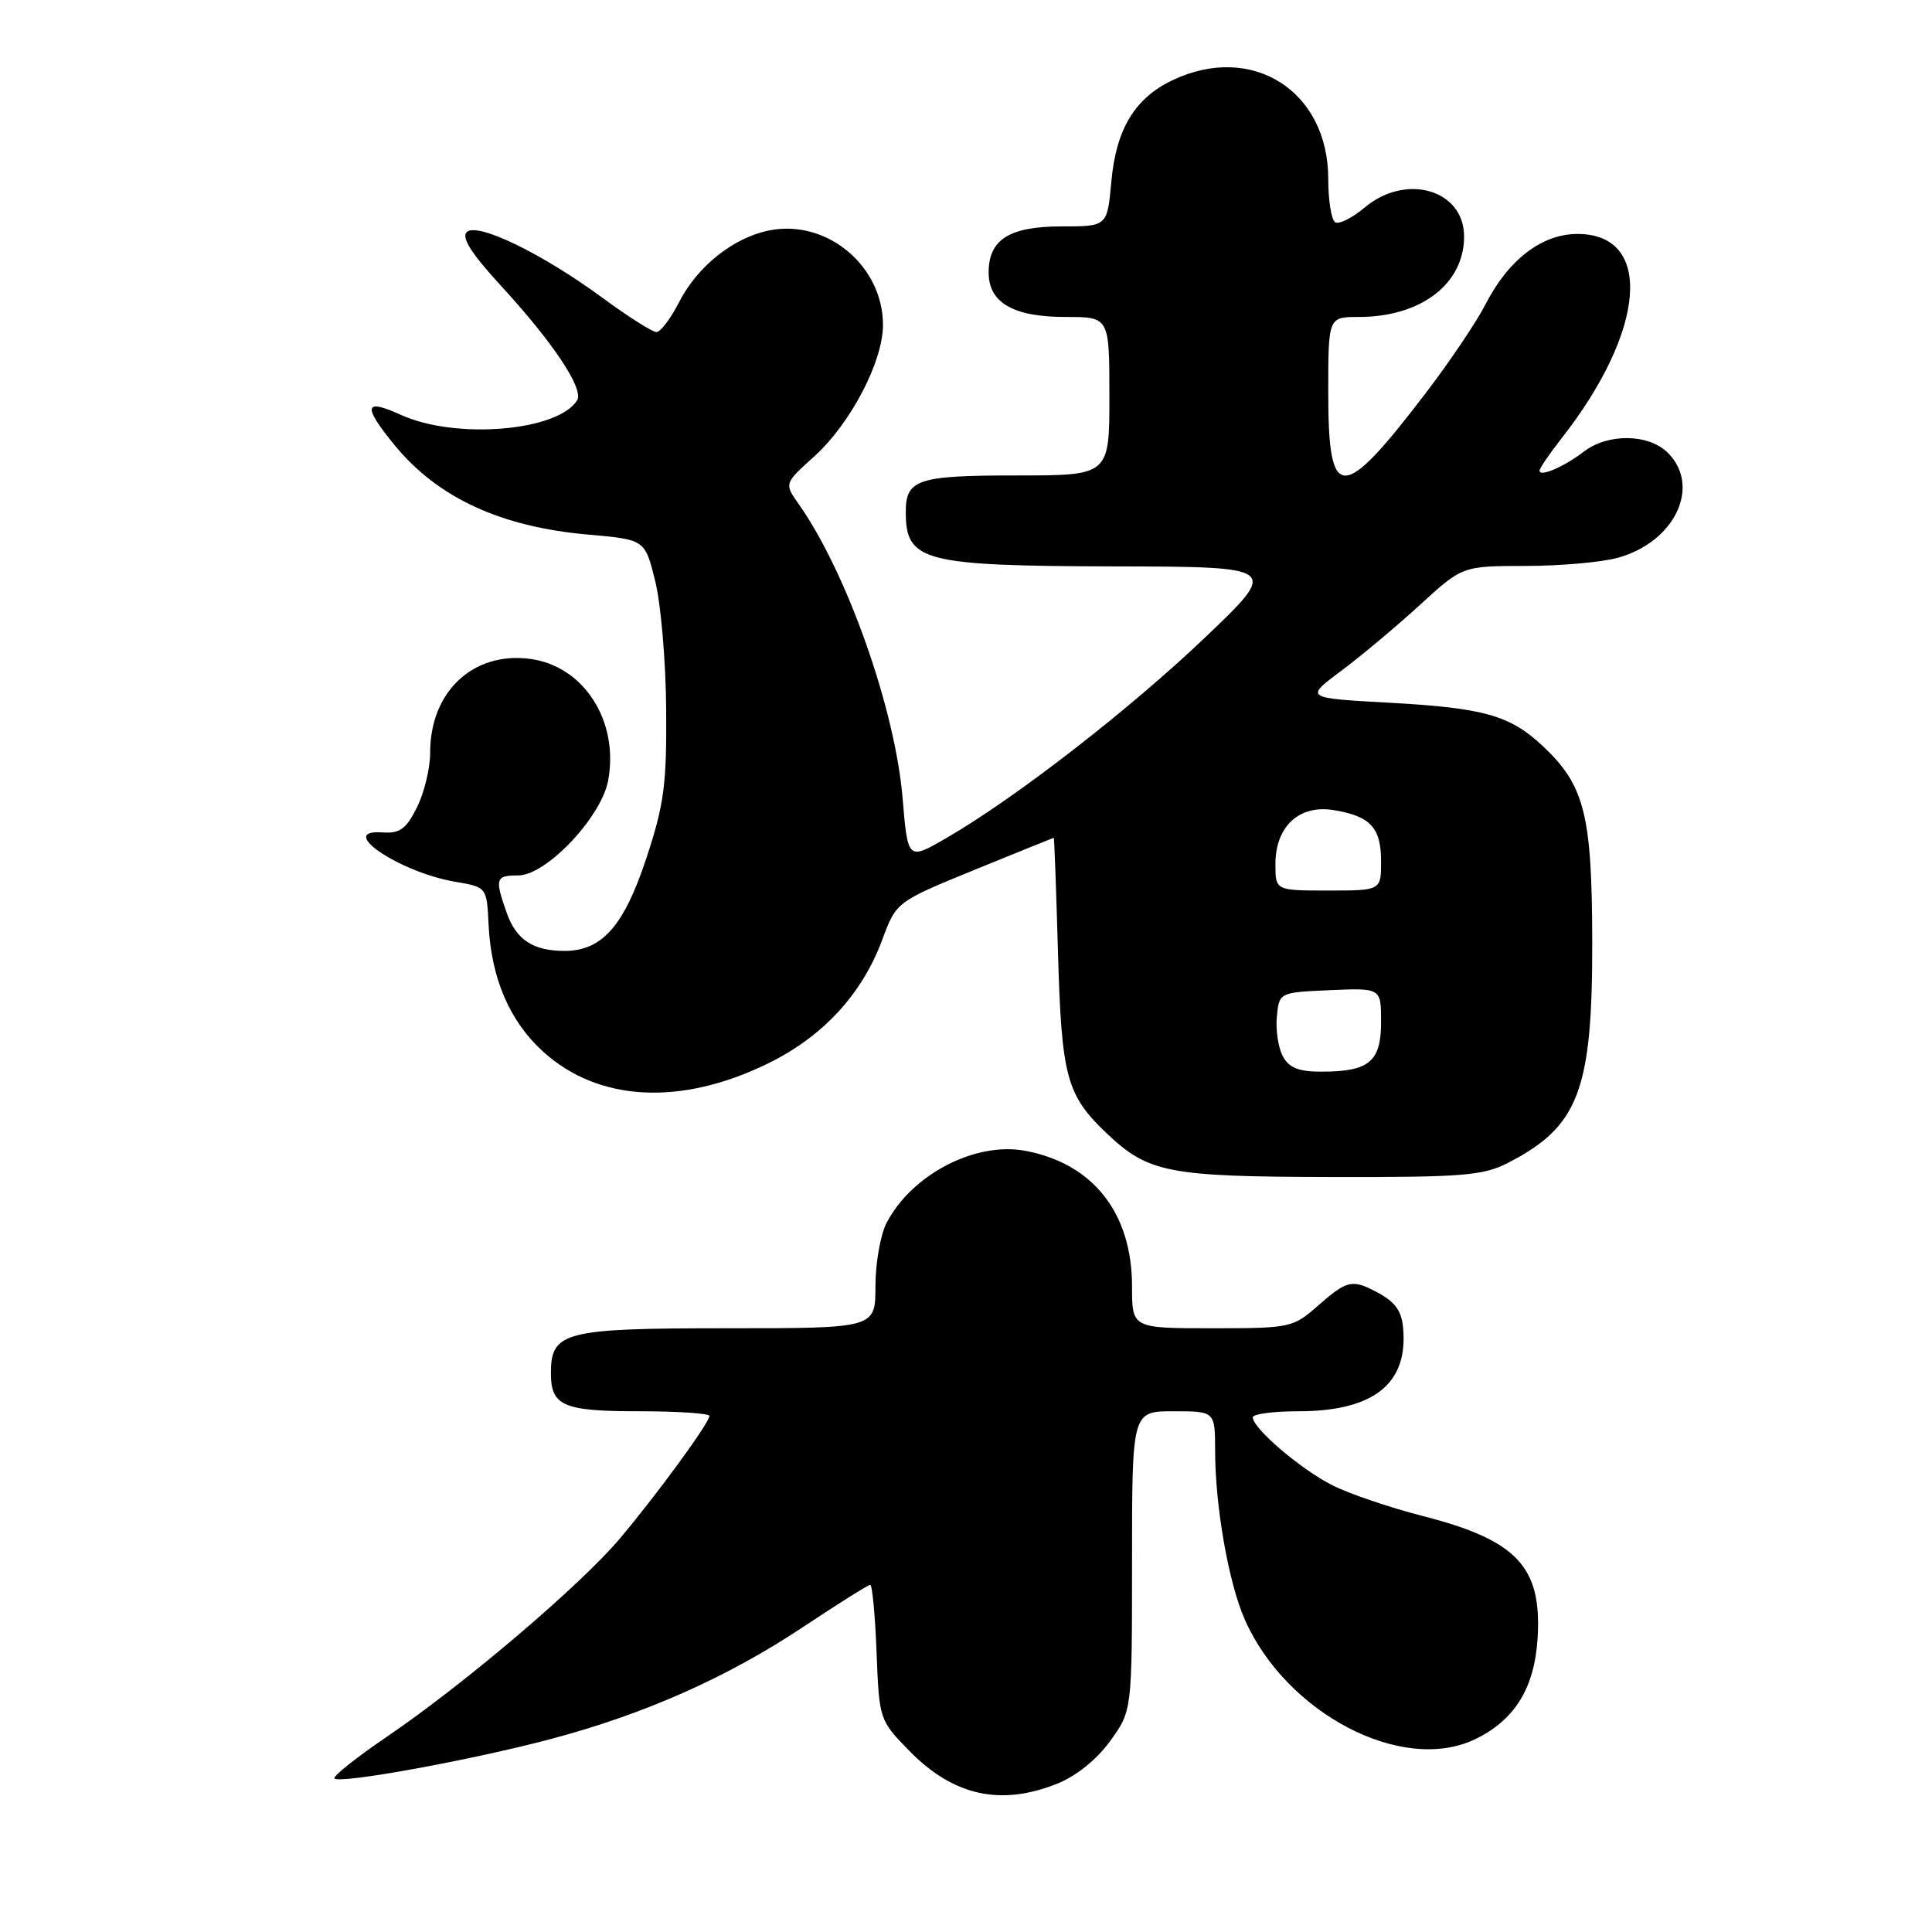 <?xml version="1.0" encoding="UTF-8" standalone="no"?>
<!DOCTYPE svg PUBLIC "-//W3C//DTD SVG 1.1//EN" "http://www.w3.org/Graphics/SVG/1.1/DTD/svg11.dtd" >
<svg xmlns="http://www.w3.org/2000/svg" xmlns:xlink="http://www.w3.org/1999/xlink" version="1.1" viewBox="0 0 256 256">
 <g >
 <path fill="currentColor"
d=" M 140.08 236.35 C 142.60 235.34 145.33 233.15 147.10 230.70 C 150.00 226.70 150.00 226.70 150.00 206.85 C 150.00 187.00 150.00 187.00 155.50 187.00 C 161.00 187.00 161.00 187.00 161.01 192.25 C 161.02 199.65 162.80 209.76 164.95 214.62 C 170.45 227.05 185.77 235.05 195.38 230.49 C 200.68 227.98 203.33 223.71 203.74 217.07 C 204.32 207.60 201.02 204.08 188.52 200.88 C 184.19 199.77 178.82 197.95 176.58 196.82 C 172.43 194.75 166.00 189.27 166.00 187.80 C 166.00 187.36 168.72 187.00 172.05 187.00 C 181.39 187.00 186.02 183.78 185.98 177.32 C 185.97 173.94 185.21 172.67 182.32 171.15 C 179.17 169.49 178.45 169.66 174.65 173.00 C 171.32 175.93 170.99 176.00 160.62 176.00 C 150.00 176.00 150.00 176.00 150.00 170.46 C 150.00 160.71 144.83 154.16 135.82 152.48 C 129.19 151.26 120.78 155.65 117.46 162.07 C 116.66 163.63 116.00 167.40 116.00 170.45 C 116.00 176.00 116.00 176.00 96.33 176.00 C 74.75 176.00 73.00 176.45 73.00 181.95 C 73.00 186.30 74.62 187.00 84.70 187.00 C 89.81 187.00 94.00 187.28 94.00 187.62 C 94.00 188.51 87.33 197.67 82.24 203.74 C 77.07 209.93 61.52 223.17 51.17 230.19 C 47.14 232.93 44.06 235.39 44.32 235.66 C 45.06 236.39 62.33 233.25 72.87 230.46 C 85.36 227.16 96.36 222.28 106.47 215.55 C 111.06 212.50 115.03 210.00 115.31 210.00 C 115.58 210.00 115.96 214.03 116.15 218.95 C 116.50 227.86 116.52 227.93 120.48 231.99 C 126.32 237.96 132.58 239.35 140.08 236.35 Z  M 199.79 154.10 C 209.19 149.28 211.01 144.51 210.98 124.78 C 210.95 107.90 209.97 104.04 204.38 98.81 C 200.06 94.78 196.60 93.81 184.19 93.12 C 172.88 92.50 172.88 92.50 177.69 88.91 C 180.34 86.94 185.04 83.00 188.14 80.16 C 193.78 75.00 193.78 75.00 202.14 74.99 C 206.74 74.99 212.24 74.50 214.37 73.91 C 221.93 71.82 225.44 64.44 221.00 60.00 C 218.47 57.47 213.07 57.39 209.88 59.83 C 207.24 61.86 204.00 63.25 204.00 62.36 C 204.00 62.05 205.29 60.15 206.87 58.14 C 218.12 43.83 219.14 31.00 209.02 31.00 C 204.30 31.00 199.85 34.42 196.81 40.38 C 195.65 42.64 192.13 47.88 188.98 52.00 C 177.78 66.68 176.00 66.69 176.00 52.03 C 176.00 42.00 176.00 42.00 180.03 42.00 C 188.28 42.00 194.00 37.63 194.00 31.33 C 194.00 25.13 186.29 22.89 180.81 27.51 C 179.17 28.89 177.42 29.76 176.92 29.45 C 176.41 29.14 176.00 26.55 176.00 23.69 C 175.99 12.02 165.90 5.63 155.38 10.62 C 150.37 13.00 147.89 17.10 147.26 24.04 C 146.72 30.00 146.72 30.00 140.69 30.00 C 133.75 30.00 131.00 31.73 131.00 36.10 C 131.00 40.12 134.26 42.00 141.22 42.00 C 147.00 42.00 147.00 42.00 147.00 52.50 C 147.00 63.00 147.00 63.00 134.70 63.00 C 121.50 63.00 119.99 63.51 120.02 67.95 C 120.05 74.39 122.40 74.99 147.68 75.05 C 169.50 75.10 169.50 75.10 159.67 84.48 C 149.61 94.07 134.45 105.82 125.37 111.06 C 120.29 114.00 120.29 114.00 119.60 105.77 C 118.62 93.97 112.21 75.83 105.83 66.79 C 103.91 64.07 103.91 64.07 107.90 60.47 C 112.71 56.12 117.00 47.91 117.00 43.05 C 116.99 35.27 109.66 29.10 102.09 30.50 C 97.30 31.39 92.43 35.23 89.97 40.06 C 88.86 42.23 87.52 44.00 86.98 44.00 C 86.45 44.00 83.29 42.00 79.97 39.56 C 71.88 33.60 63.21 29.39 61.84 30.76 C 61.12 31.48 62.49 33.63 66.33 37.81 C 73.31 45.40 77.40 51.55 76.47 53.04 C 73.94 57.14 60.38 58.27 53.14 54.98 C 48.24 52.75 48.01 53.75 52.26 58.95 C 57.98 65.95 66.35 69.83 77.98 70.84 C 85.46 71.50 85.46 71.50 86.82 77.00 C 87.57 80.03 88.23 87.67 88.27 94.00 C 88.35 103.96 88.00 106.60 85.65 113.70 C 82.68 122.71 79.77 126.00 74.80 126.00 C 70.61 126.00 68.37 124.51 67.11 120.87 C 65.54 116.39 65.67 116.00 68.67 116.00 C 72.37 116.00 79.66 108.31 80.58 103.44 C 82.05 95.57 77.38 88.26 70.26 87.31 C 62.71 86.30 57.00 91.63 57.00 99.70 C 57.00 101.79 56.21 105.08 55.24 107.00 C 53.80 109.87 52.98 110.46 50.66 110.30 C 44.47 109.86 52.91 115.58 60.33 116.84 C 64.50 117.55 64.50 117.55 64.74 122.53 C 65.09 129.66 67.54 135.35 72.00 139.38 C 79.32 145.99 90.19 146.56 101.71 140.94 C 109.00 137.39 114.20 131.77 116.88 124.58 C 118.76 119.50 118.76 119.50 129.13 115.26 C 134.83 112.93 139.56 111.02 139.63 111.01 C 139.70 111.01 139.95 117.86 140.19 126.25 C 140.66 142.71 141.31 145.12 146.66 150.19 C 152.14 155.40 154.82 155.92 176.29 155.96 C 193.82 156.00 196.50 155.78 199.79 154.10 Z  M 169.98 139.95 C 169.37 138.83 169.02 136.47 169.19 134.70 C 169.50 131.50 169.50 131.50 176.25 131.20 C 183.00 130.91 183.00 130.91 183.00 135.42 C 183.00 140.68 181.42 142.00 175.10 142.00 C 172.06 142.00 170.80 141.50 169.98 139.95 Z  M 169.00 114.50 C 169.00 109.51 172.14 106.60 176.70 107.34 C 181.58 108.13 183.00 109.66 183.00 114.12 C 183.00 118.00 183.00 118.00 176.00 118.00 C 169.00 118.00 169.00 118.00 169.00 114.50 Z "/>
</g>
</svg>